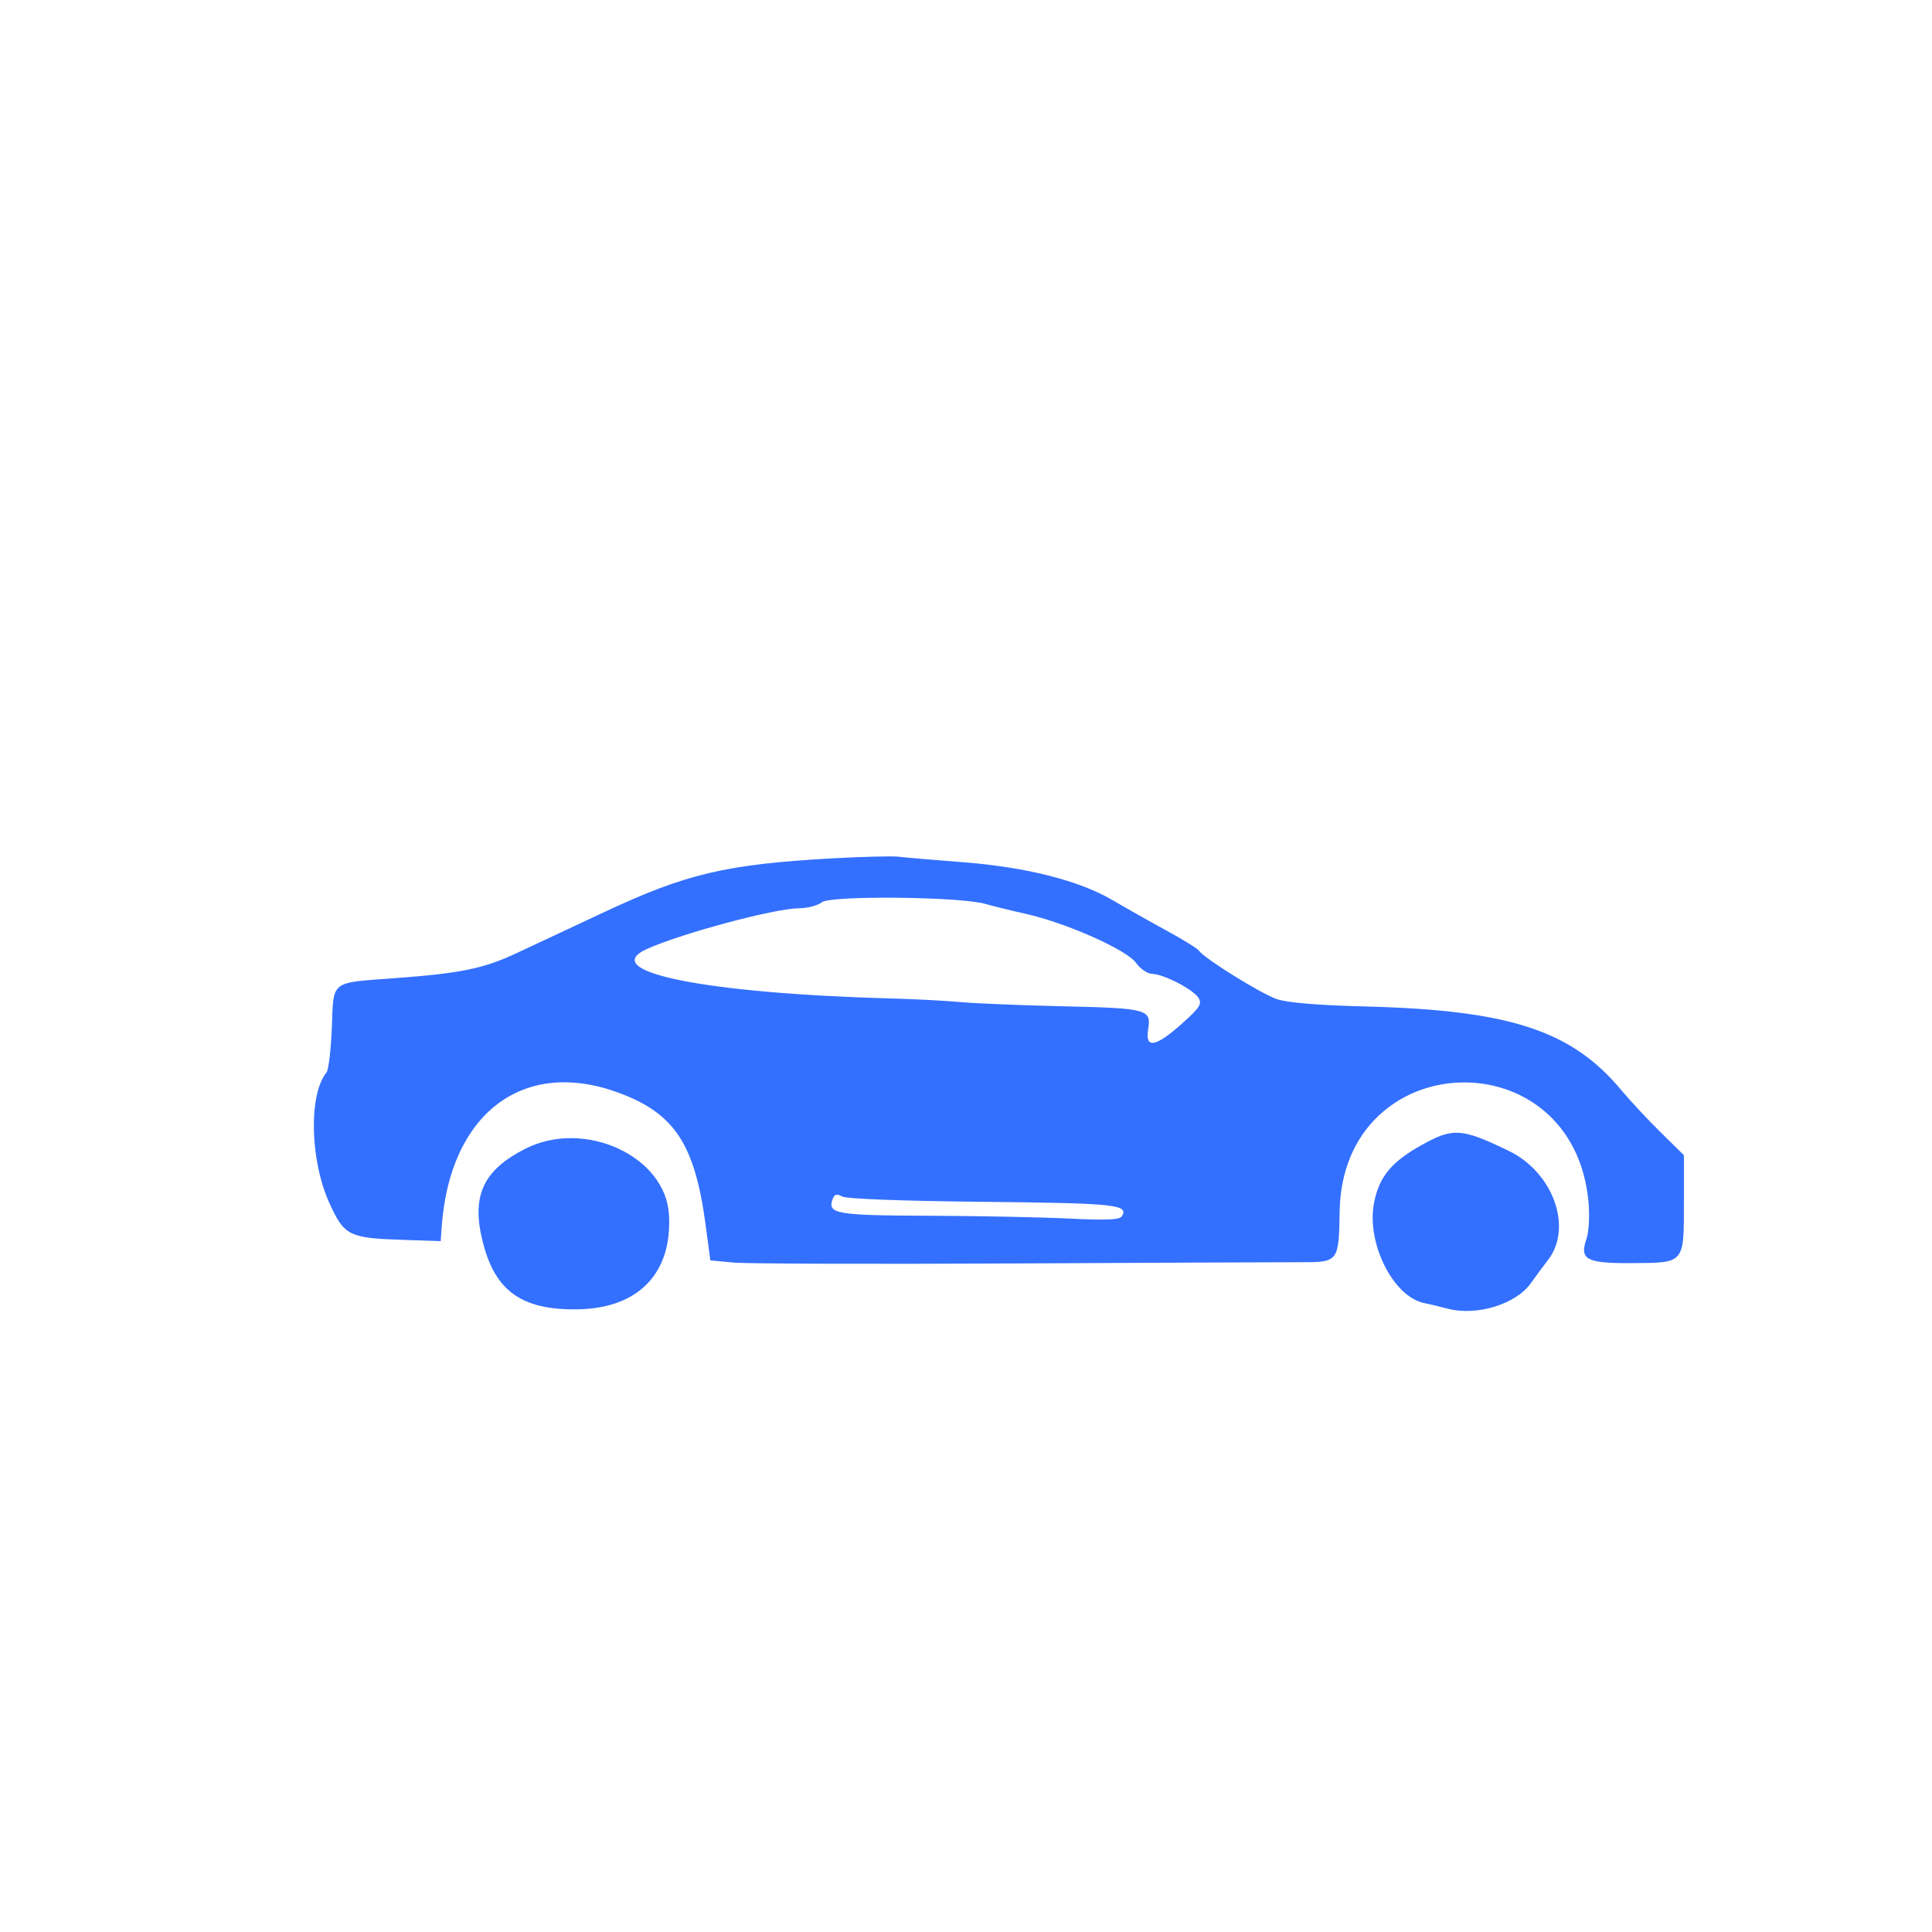 <svg height="512pt" preserveAspectRatio="xMidYMid meet" viewBox="0 0 512 512" width="512pt" xmlns="http://www.w3.org/2000/svg"><g fill="#3470ff" transform="matrix(.004 0 0 -.004 0 512)"><path d="m55080 71129c-6995-396-9644-1022-15037-3553-2319-1089-4964-2328-5879-2753-2134-993-3659-1306-7899-1621-4453-332-4152-100-4280-3294-59-1463-219-2797-355-2965-1194-1463-1095-5822 197-8656 989-2171 1282-2316 4948-2435l2423-79 61 892c525 7562 5403 11275 11736 8934 3700-1367 5040-3409 5756-8769l311-2332 1523-146c837-80 9211-106 18608-59 9396 48 17970 85 19052 82 2417-6 2460 51 2509 3337 167 11064 15564 11597 16495 570 72-864 12-1916-135-2338-487-1397-27-1647 2999-1629 3512 20 3450-52 3450 3995v3157l-1530 1504c-842 828-2033 2105-2647 2840-3273 3915-7375 5258-16810 5504-3302 86-5274 249-5992 495-1049 358-4847 2722-5142 3199-82 133-1036 726-2119 1317-1084 590-2716 1511-3628 2045-2226 1304-5747 2190-9980 2512-1858 142-3729 302-4158 356s-2443 5-4477-110zm10200-3014c491-143 1696-440 2678-659 2671-596 6686-2380 7301-3244 282-396 760-724 1067-732 784-21 2750-1042 3083-1600 237-398 71-652-1124-1718-1723-1537-2427-1657-2219-380 219 1354-17 1419-5592 1548-2787 64-5865 190-6840 280-976 89-2984 195-4463 235-12487 335-19664 1787-16285 3294 2343 1045 8441 2675 10042 2685 569 3 1257 184 1530 401 572 457 9177 370 10822-110zm-154-19739c8784-90 9678-183 9198-959-145-235-1024-272-3535-148-1838 90-6004 173-9257 185-6172 21-6744 123-6357 1131 116 303 267 336 635 139 288-154 4029-294 9316-348z"/><path d="m94243 52170c-2037-1130-2843-2090-3200-3810-550-2650 1239-6270 3307-6689 351-71 1052-239 1560-373 1918-506 4519 288 5507 1681 250 354 771 1057 1157 1562 1640 2150 319 5793-2614 7211-3106 1501-3687 1543-5717 418z"/><path d="m34794 51888c-2823-1436-3591-3157-2790-6249 827-3192 2582-4430 6218-4387 4059 48 6320 2370 6100 6267-220 3893-5608 6364-9528 4369z"/></g></svg>